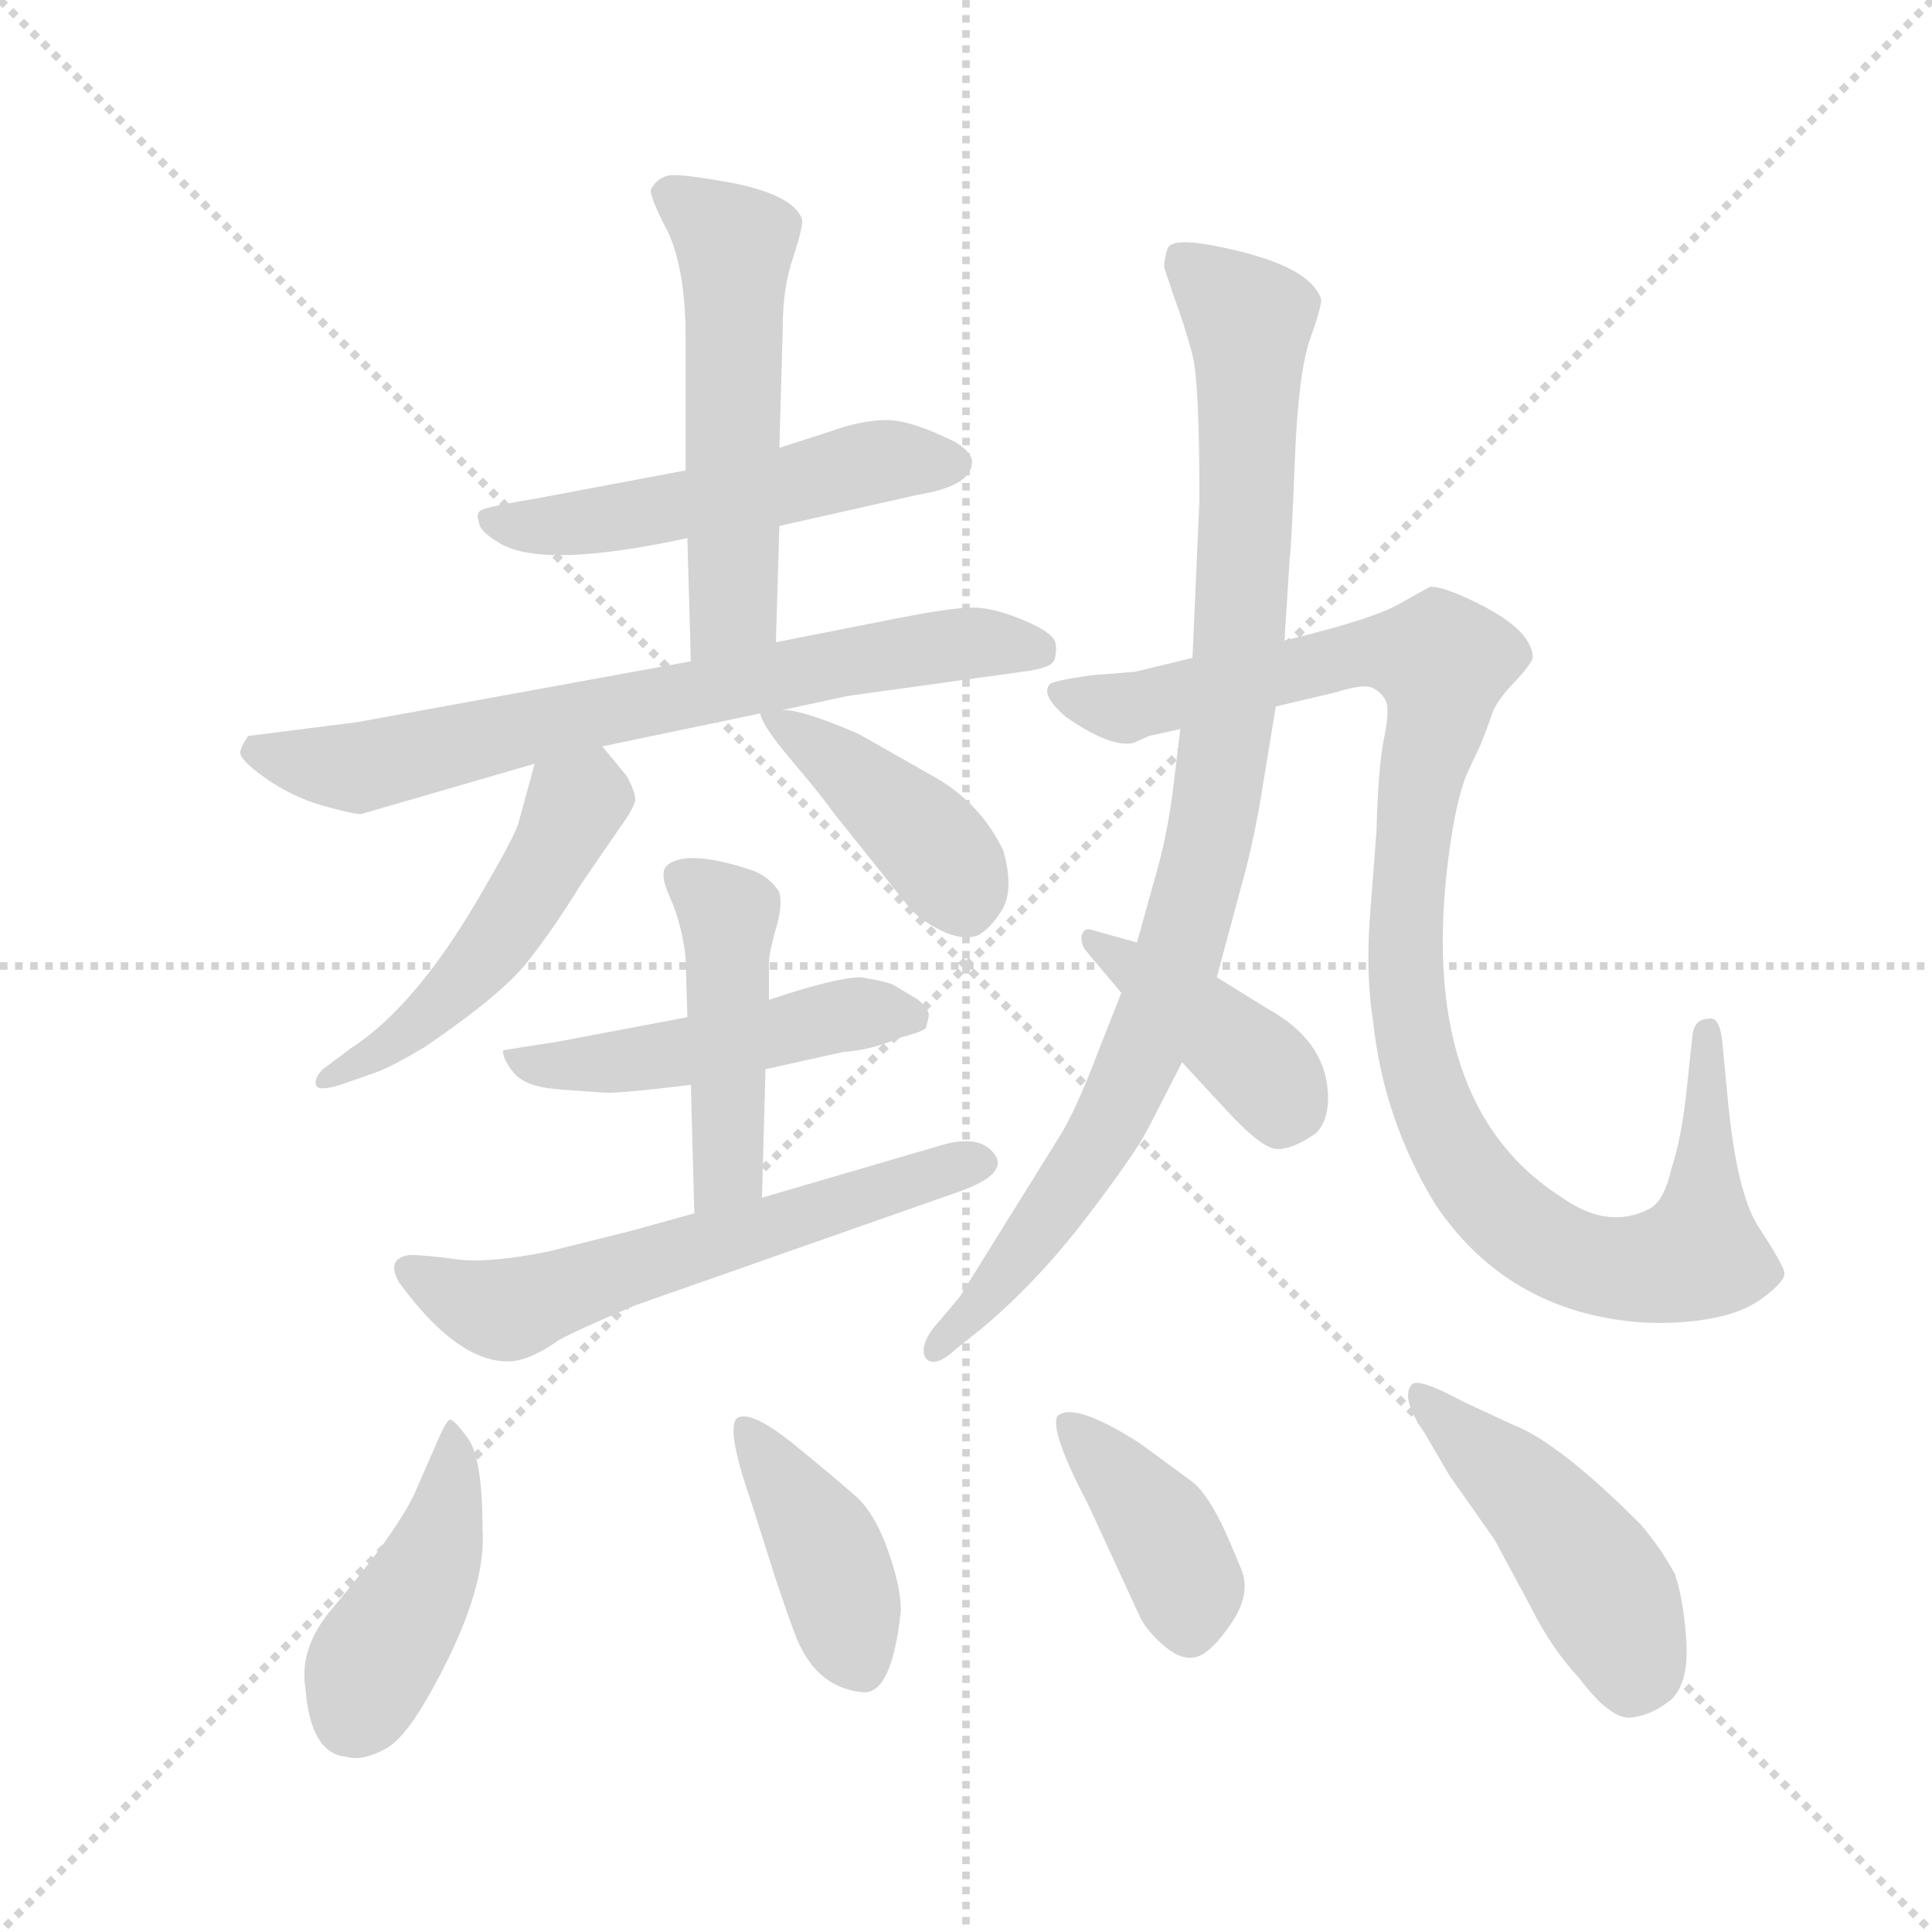 <svg version="1.1" viewBox="0 0 1024 1024" xmlns="http://www.w3.org/2000/svg">
  <g stroke="lightgray" stroke-dasharray="1,1" stroke-width="1" transform="scale(4, 4)">
    <line x1="0" y1="0" x2="256" y2="256"></line>
    <line x1="256" y1="0" x2="0" y2="256"></line>
    <line x1="128" y1="0" x2="128" y2="256"></line>
    <line x1="0" y1="128" x2="256" y2="128"></line>
  </g>
  <g transform="scale(0.92, -0.92) translate(60, -850)">
    <style type="text/css">
      
        @keyframes keyframes0 {
          from {
            stroke: blue;
            stroke-dashoffset: 528;
            stroke-width: 128;
          }
          63% {
            animation-timing-function: step-end;
            stroke: blue;
            stroke-dashoffset: 0;
            stroke-width: 128;
          }
          to {
            stroke: black;
            stroke-width: 1024;
          }
        }
        #make-me-a-hanzi-animation-0 {
          animation: keyframes0 0.68s both;
          animation-delay: 0s;
          animation-timing-function: linear;
        }
      
        @keyframes keyframes1 {
          from {
            stroke: blue;
            stroke-dashoffset: 545;
            stroke-width: 128;
          }
          64% {
            animation-timing-function: step-end;
            stroke: blue;
            stroke-dashoffset: 0;
            stroke-width: 128;
          }
          to {
            stroke: black;
            stroke-width: 1024;
          }
        }
        #make-me-a-hanzi-animation-1 {
          animation: keyframes1 0.694s both;
          animation-delay: 0.68s;
          animation-timing-function: linear;
        }
      
        @keyframes keyframes2 {
          from {
            stroke: blue;
            stroke-dashoffset: 716;
            stroke-width: 128;
          }
          70% {
            animation-timing-function: step-end;
            stroke: blue;
            stroke-dashoffset: 0;
            stroke-width: 128;
          }
          to {
            stroke: black;
            stroke-width: 1024;
          }
        }
        #make-me-a-hanzi-animation-2 {
          animation: keyframes2 0.833s both;
          animation-delay: 1.373s;
          animation-timing-function: linear;
        }
      
        @keyframes keyframes3 {
          from {
            stroke: blue;
            stroke-dashoffset: 500;
            stroke-width: 128;
          }
          62% {
            animation-timing-function: step-end;
            stroke: blue;
            stroke-dashoffset: 0;
            stroke-width: 128;
          }
          to {
            stroke: black;
            stroke-width: 1024;
          }
        }
        #make-me-a-hanzi-animation-3 {
          animation: keyframes3 0.657s both;
          animation-delay: 2.206s;
          animation-timing-function: linear;
        }
      
        @keyframes keyframes4 {
          from {
            stroke: blue;
            stroke-dashoffset: 416;
            stroke-width: 128;
          }
          58% {
            animation-timing-function: step-end;
            stroke: blue;
            stroke-dashoffset: 0;
            stroke-width: 128;
          }
          to {
            stroke: black;
            stroke-width: 1024;
          }
        }
        #make-me-a-hanzi-animation-4 {
          animation: keyframes4 0.589s both;
          animation-delay: 2.863s;
          animation-timing-function: linear;
        }
      
        @keyframes keyframes5 {
          from {
            stroke: blue;
            stroke-dashoffset: 491;
            stroke-width: 128;
          }
          62% {
            animation-timing-function: step-end;
            stroke: blue;
            stroke-dashoffset: 0;
            stroke-width: 128;
          }
          to {
            stroke: black;
            stroke-width: 1024;
          }
        }
        #make-me-a-hanzi-animation-5 {
          animation: keyframes5 0.65s both;
          animation-delay: 3.451s;
          animation-timing-function: linear;
        }
      
        @keyframes keyframes6 {
          from {
            stroke: blue;
            stroke-dashoffset: 459;
            stroke-width: 128;
          }
          60% {
            animation-timing-function: step-end;
            stroke: blue;
            stroke-dashoffset: 0;
            stroke-width: 128;
          }
          to {
            stroke: black;
            stroke-width: 1024;
          }
        }
        #make-me-a-hanzi-animation-6 {
          animation: keyframes6 0.624s both;
          animation-delay: 4.101s;
          animation-timing-function: linear;
        }
      
        @keyframes keyframes7 {
          from {
            stroke: blue;
            stroke-dashoffset: 600;
            stroke-width: 128;
          }
          66% {
            animation-timing-function: step-end;
            stroke: blue;
            stroke-dashoffset: 0;
            stroke-width: 128;
          }
          to {
            stroke: black;
            stroke-width: 1024;
          }
        }
        #make-me-a-hanzi-animation-7 {
          animation: keyframes7 0.738s both;
          animation-delay: 4.724s;
          animation-timing-function: linear;
        }
      
        @keyframes keyframes8 {
          from {
            stroke: blue;
            stroke-dashoffset: 948;
            stroke-width: 128;
          }
          76% {
            animation-timing-function: step-end;
            stroke: blue;
            stroke-dashoffset: 0;
            stroke-width: 128;
          }
          to {
            stroke: black;
            stroke-width: 1024;
          }
        }
        #make-me-a-hanzi-animation-8 {
          animation: keyframes8 1.021s both;
          animation-delay: 5.463s;
          animation-timing-function: linear;
        }
      
        @keyframes keyframes9 {
          from {
            stroke: blue;
            stroke-dashoffset: 1061;
            stroke-width: 128;
          }
          78% {
            animation-timing-function: step-end;
            stroke: blue;
            stroke-dashoffset: 0;
            stroke-width: 128;
          }
          to {
            stroke: black;
            stroke-width: 1024;
          }
        }
        #make-me-a-hanzi-animation-9 {
          animation: keyframes9 1.113s both;
          animation-delay: 6.484s;
          animation-timing-function: linear;
        }
      
        @keyframes keyframes10 {
          from {
            stroke: blue;
            stroke-dashoffset: 413;
            stroke-width: 128;
          }
          57% {
            animation-timing-function: step-end;
            stroke: blue;
            stroke-dashoffset: 0;
            stroke-width: 128;
          }
          to {
            stroke: black;
            stroke-width: 1024;
          }
        }
        #make-me-a-hanzi-animation-10 {
          animation: keyframes10 0.586s both;
          animation-delay: 7.598s;
          animation-timing-function: linear;
        }
      
        @keyframes keyframes11 {
          from {
            stroke: blue;
            stroke-dashoffset: 432;
            stroke-width: 128;
          }
          58% {
            animation-timing-function: step-end;
            stroke: blue;
            stroke-dashoffset: 0;
            stroke-width: 128;
          }
          to {
            stroke: black;
            stroke-width: 1024;
          }
        }
        #make-me-a-hanzi-animation-11 {
          animation: keyframes11 0.602s both;
          animation-delay: 8.184s;
          animation-timing-function: linear;
        }
      
        @keyframes keyframes12 {
          from {
            stroke: blue;
            stroke-dashoffset: 410;
            stroke-width: 128;
          }
          57% {
            animation-timing-function: step-end;
            stroke: blue;
            stroke-dashoffset: 0;
            stroke-width: 128;
          }
          to {
            stroke: black;
            stroke-width: 1024;
          }
        }
        #make-me-a-hanzi-animation-12 {
          animation: keyframes12 0.584s both;
          animation-delay: 8.785s;
          animation-timing-function: linear;
        }
      
        @keyframes keyframes13 {
          from {
            stroke: blue;
            stroke-dashoffset: 398;
            stroke-width: 128;
          }
          56% {
            animation-timing-function: step-end;
            stroke: blue;
            stroke-dashoffset: 0;
            stroke-width: 128;
          }
          to {
            stroke: black;
            stroke-width: 1024;
          }
        }
        #make-me-a-hanzi-animation-13 {
          animation: keyframes13 0.574s both;
          animation-delay: 9.369s;
          animation-timing-function: linear;
        }
      
        @keyframes keyframes14 {
          from {
            stroke: blue;
            stroke-dashoffset: 465;
            stroke-width: 128;
          }
          60% {
            animation-timing-function: step-end;
            stroke: blue;
            stroke-dashoffset: 0;
            stroke-width: 128;
          }
          to {
            stroke: black;
            stroke-width: 1024;
          }
        }
        #make-me-a-hanzi-animation-14 {
          animation: keyframes14 0.628s both;
          animation-delay: 9.943s;
          animation-timing-function: linear;
        }
      
    </style>
    
      <path d="M 389 547 L 469 565 Q 500 570 500 584 Q 500 589 491 595 Q 465 608 451 608 Q 437 608 420 602 L 389 592 L 335 579 L 250 563 Q 220 558 217 556 Q 214 554 216 549 Q 216 544 228 537 Q 253 522 336 540 L 389 547 Z" fill="lightgray"></path>
    
      <path d="M 336 540 L 338 469 C 339 439 386 450 387 480 L 389 547 L 389 592 L 391 663 Q 391 684 397 702 Q 403 720 402 724 Q 397 737 365 744 Q 333 750 326 749 Q 319 748 315 741 Q 314 737 325 716 Q 335 694 335 655 L 335 579 L 336 540 Z" fill="lightgray"></path>
    
      <path d="M 338 469 L 146 434 L 83 426 Q 80 422 78.5 417.5 Q 77 413 92.5 402 Q 108 391 125.5 386 Q 143 381 148 381 L 248 410 L 287 420 L 378 439 L 391 441 L 428 449 L 529 463 Q 546 465 547.5 470 Q 549 475 548 480 Q 546 486 529 493 Q 512 500 500.5 500 Q 489 500 458 494 L 387 480 L 338 469 Z" fill="lightgray"></path>
    
      <path d="M 248 410 L 239 377 Q 238 371 220 340 Q 181 271 142 246 L 126 234 Q 121 229 122 225 Q 123 221 136 225 L 156 232 Q 165 235 185 247 Q 229 277 244 296 Q 259 315 275 341 L 297 373 Q 305 384 306 389 Q 306 394 301 403 L 287 420 C 268 443 256 439 248 410 Z" fill="lightgray"></path>
    
      <path d="M 378 439 Q 379 432 396 412 Q 413 392 420 382 L 464 327 Q 470 320 482 314 Q 494 308 503 311 Q 511 315 518 327 Q 524 339 518 360 Q 505 387 479 402 L 435 427 Q 403 441 391 441 C 377 443 377 443 378 439 Z" fill="lightgray"></path>
    
      <path d="M 336 264 L 262 250 L 230 245 Q 229 241 235.5 232.5 Q 242 224 261 222.5 Q 280 221 288.5 220.5 Q 297 220 338 225 L 381 234 L 426 244 Q 442 245 458 252 Q 473 256 473.5 258 Q 474 260 475 264 Q 476 268 469 274 L 454 283 Q 448 285 436 287 Q 422 287 383 274 L 336 264 Z" fill="lightgray"></path>
    
      <path d="M 383 274 L 383 295 Q 383 301 387 315 Q 391 328 389 336 Q 384 344 375 348 Q 337 361 325 352 Q 319 348 326 333 Q 333 317 335 298 L 336 264 L 338 225 L 340 151 C 341 121 378 130 379 160 L 381 234 L 383 274 Z" fill="lightgray"></path>
    
      <path d="M 340 151 L 304 141 L 256 129 Q 221 122 203 124.5 Q 185 127 176 127 Q 162 125 170 111 Q 206 62 237 66 Q 248 68 262 78 Q 273 84 306 98 L 494 164 Q 521 174 513 185 Q 505 196 485 191 L 379 160 L 340 151 Z" fill="lightgray"></path>
    
      <path d="M 620 430 L 616 397 Q 613 372 607 350 L 595 307 L 586 278 L 573 245 Q 559 208 549 193 L 493 103 L 477 84 Q 470 74 473 68 Q 478 61 491 73 L 506 85 Q 538 112 565.5 148 Q 593 184 601 199 L 621 238 L 641 287 L 655 339 Q 661 360 666 388 L 675 443 L 680 481 L 683 528 Q 684 535 686 585.5 Q 688 636 695 655.5 Q 702 675 701 678 Q 695 695 655 705 Q 615 715 612.5 706.5 Q 610 698 611 695 L 616 680 Q 623 661 627 645.5 Q 631 630 631 562 L 627 471 L 620 430 Z" fill="lightgray"></path>
    
      <path d="M 627 471 L 594 463 L 569 461 L 556 459 Q 546 457 545 456 Q 539 450 554 437 Q 580 419 593 422 L 602 426 L 620 430 L 675 443 L 709 451 Q 725 456 730 454 Q 735 452 738 447 Q 741 442 737.5 425.5 Q 734 409 733 371 L 729 319 Q 727 287 731 262 Q 737 205 767 156 Q 800 107 855 93 Q 883 86 911.5 88.5 Q 940 91 954.5 101.5 Q 969 112 968 117 Q 967 122 953.5 142.5 Q 940 163 935 221 L 932 252 Q 930 265 924 263 Q 916 263 915 253 L 912 225 Q 909 195 903 177 Q 899 159 891 154 Q 867 141 840 160 Q 755 214 775 360 Q 779 389 785 404 L 793 421 Q 797 431 799.5 438.5 Q 802 446 812 456.5 Q 822 467 823 471 Q 823 488 786 505 Q 771 512 764 512 Q 762 511 746 502 Q 730 493 680 481 L 627 471 Z" fill="lightgray"></path>
    
      <path d="M 595 307 L 570 314 Q 565 316 563.5 312 Q 562 308 565 303 L 586 278 L 621 238 L 646 211 Q 667 188 676 188 Q 685 188 698 197 Q 706 205 705 221 Q 703 251 670 269 L 641 287 L 595 307 Z" fill="lightgray"></path>
    
      <path d="M 218 -31 Q 218 10 209.5 21.5 Q 201 33 199 32 Q 197 31 193 22 L 179 -10 Q 169 -32 132 -76 Q 112 -99 116 -123 Q 119 -160 139 -162 Q 149 -165 163 -157 Q 177 -149 198.5 -105 Q 220 -61 218 -31 Z" fill="lightgray"></path>
    
      <path d="M 459 -78 Q 459 -64 451.5 -43 Q 444 -22 433.5 -12.5 Q 423 -3 398.5 17 Q 374 37 365.5 33.5 Q 357 30 373 -16 L 386 -57 Q 395 -84 399 -94 Q 411 -123 438 -125 Q 454 -125 459 -78 Z" fill="lightgray"></path>
    
      <path d="M 649 -39.5 Q 637 -11 626 -3 L 596 19 Q 558 43 549 34 Q 545 25 567 -17 L 597 -82 Q 601 -90 611 -98.5 Q 621 -107 629.5 -104.5 Q 638 -102 649.5 -85 Q 661 -68 655 -53.75 L 649 -39.5 Z" fill="lightgray"></path>
    
      <path d="M 905 -57 Q 897 -42 885 -28 Q 838 19 812 29 L 782 43 Q 756 57 753 52 Q 747 44 761 24 L 775 0 L 801 -37 L 822 -76 Q 834 -100 850 -117 Q 868 -141 880 -139.5 Q 892 -138 903 -129 Q 913 -119 911.5 -95.5 Q 910 -72 905 -57 Z" fill="lightgray"></path>
    
    
      <clipPath id="make-me-a-hanzi-clip-0">
        <path d="M 389 547 L 469 565 Q 500 570 500 584 Q 500 589 491 595 Q 465 608 451 608 Q 437 608 420 602 L 389 592 L 335 579 L 250 563 Q 220 558 217 556 Q 214 554 216 549 Q 216 544 228 537 Q 253 522 336 540 L 389 547 Z"></path>
      </clipPath>
      <path clip-path="url(#make-me-a-hanzi-clip-0)" d="M 221 552 L 267 547 L 453 585 L 489 584" fill="none" id="make-me-a-hanzi-animation-0" stroke-dasharray="400 800" stroke-linecap="round"></path>
    
      <clipPath id="make-me-a-hanzi-clip-1">
        <path d="M 336 540 L 338 469 C 339 439 386 450 387 480 L 389 547 L 389 592 L 391 663 Q 391 684 397 702 Q 403 720 402 724 Q 397 737 365 744 Q 333 750 326 749 Q 319 748 315 741 Q 314 737 325 716 Q 335 694 335 655 L 335 579 L 336 540 Z"></path>
      </clipPath>
      <path clip-path="url(#make-me-a-hanzi-clip-1)" d="M 325 739 L 363 709 L 363 500 L 343 476" fill="none" id="make-me-a-hanzi-animation-1" stroke-dasharray="417 834" stroke-linecap="round"></path>
    
      <clipPath id="make-me-a-hanzi-clip-2">
        <path d="M 338 469 L 146 434 L 83 426 Q 80 422 78.5 417.5 Q 77 413 92.5 402 Q 108 391 125.5 386 Q 143 381 148 381 L 248 410 L 287 420 L 378 439 L 391 441 L 428 449 L 529 463 Q 546 465 547.5 470 Q 549 475 548 480 Q 546 486 529 493 Q 512 500 500.5 500 Q 489 500 458 494 L 387 480 L 338 469 Z"></path>
      </clipPath>
      <path clip-path="url(#make-me-a-hanzi-clip-2)" d="M 88 418 L 148 408 L 471 477 L 516 480 L 539 475" fill="none" id="make-me-a-hanzi-animation-2" stroke-dasharray="588 1176" stroke-linecap="round"></path>
    
      <clipPath id="make-me-a-hanzi-clip-3">
        <path d="M 248 410 L 239 377 Q 238 371 220 340 Q 181 271 142 246 L 126 234 Q 121 229 122 225 Q 123 221 136 225 L 156 232 Q 165 235 185 247 Q 229 277 244 296 Q 259 315 275 341 L 297 373 Q 305 384 306 389 Q 306 394 301 403 L 287 420 C 268 443 256 439 248 410 Z"></path>
      </clipPath>
      <path clip-path="url(#make-me-a-hanzi-clip-3)" d="M 283 409 L 278 391 L 219 298 L 186 263 L 129 227" fill="none" id="make-me-a-hanzi-animation-3" stroke-dasharray="372 744" stroke-linecap="round"></path>
    
      <clipPath id="make-me-a-hanzi-clip-4">
        <path d="M 378 439 Q 379 432 396 412 Q 413 392 420 382 L 464 327 Q 470 320 482 314 Q 494 308 503 311 Q 511 315 518 327 Q 524 339 518 360 Q 505 387 479 402 L 435 427 Q 403 441 391 441 C 377 443 377 443 378 439 Z"></path>
      </clipPath>
      <path clip-path="url(#make-me-a-hanzi-clip-4)" d="M 385 438 L 468 372 L 487 351 L 497 327" fill="none" id="make-me-a-hanzi-animation-4" stroke-dasharray="288 576" stroke-linecap="round"></path>
    
      <clipPath id="make-me-a-hanzi-clip-5">
        <path d="M 336 264 L 262 250 L 230 245 Q 229 241 235.5 232.5 Q 242 224 261 222.5 Q 280 221 288.5 220.5 Q 297 220 338 225 L 381 234 L 426 244 Q 442 245 458 252 Q 473 256 473.5 258 Q 474 260 475 264 Q 476 268 469 274 L 454 283 Q 448 285 436 287 Q 422 287 383 274 L 336 264 Z"></path>
      </clipPath>
      <path clip-path="url(#make-me-a-hanzi-clip-5)" d="M 236 240 L 284 237 L 426 265 L 468 263" fill="none" id="make-me-a-hanzi-animation-5" stroke-dasharray="363 726" stroke-linecap="round"></path>
    
      <clipPath id="make-me-a-hanzi-clip-6">
        <path d="M 383 274 L 383 295 Q 383 301 387 315 Q 391 328 389 336 Q 384 344 375 348 Q 337 361 325 352 Q 319 348 326 333 Q 333 317 335 298 L 336 264 L 338 225 L 340 151 C 341 121 378 130 379 160 L 381 234 L 383 274 Z"></path>
      </clipPath>
      <path clip-path="url(#make-me-a-hanzi-clip-6)" d="M 332 345 L 359 323 L 360 315 L 360 183 L 345 159" fill="none" id="make-me-a-hanzi-animation-6" stroke-dasharray="331 662" stroke-linecap="round"></path>
    
      <clipPath id="make-me-a-hanzi-clip-7">
        <path d="M 340 151 L 304 141 L 256 129 Q 221 122 203 124.5 Q 185 127 176 127 Q 162 125 170 111 Q 206 62 237 66 Q 248 68 262 78 Q 273 84 306 98 L 494 164 Q 521 174 513 185 Q 505 196 485 191 L 379 160 L 340 151 Z"></path>
      </clipPath>
      <path clip-path="url(#make-me-a-hanzi-clip-7)" d="M 176 118 L 229 95 L 502 180" fill="none" id="make-me-a-hanzi-animation-7" stroke-dasharray="472 944" stroke-linecap="round"></path>
    
      <clipPath id="make-me-a-hanzi-clip-8">
        <path d="M 620 430 L 616 397 Q 613 372 607 350 L 595 307 L 586 278 L 573 245 Q 559 208 549 193 L 493 103 L 477 84 Q 470 74 473 68 Q 478 61 491 73 L 506 85 Q 538 112 565.5 148 Q 593 184 601 199 L 621 238 L 641 287 L 655 339 Q 661 360 666 388 L 675 443 L 680 481 L 683 528 Q 684 535 686 585.5 Q 688 636 695 655.5 Q 702 675 701 678 Q 695 695 655 705 Q 615 715 612.5 706.5 Q 610 698 611 695 L 616 680 Q 623 661 627 645.5 Q 631 630 631 562 L 627 471 L 620 430 Z"></path>
      </clipPath>
      <path clip-path="url(#make-me-a-hanzi-clip-8)" d="M 621 700 L 660 665 L 655 490 L 636 362 L 616 290 L 580 205 L 522 119 L 478 72" fill="none" id="make-me-a-hanzi-animation-8" stroke-dasharray="820 1640" stroke-linecap="round"></path>
    
      <clipPath id="make-me-a-hanzi-clip-9">
        <path d="M 627 471 L 594 463 L 569 461 L 556 459 Q 546 457 545 456 Q 539 450 554 437 Q 580 419 593 422 L 602 426 L 620 430 L 675 443 L 709 451 Q 725 456 730 454 Q 735 452 738 447 Q 741 442 737.5 425.5 Q 734 409 733 371 L 729 319 Q 727 287 731 262 Q 737 205 767 156 Q 800 107 855 93 Q 883 86 911.5 88.5 Q 940 91 954.5 101.5 Q 969 112 968 117 Q 967 122 953.5 142.5 Q 940 163 935 221 L 932 252 Q 930 265 924 263 Q 916 263 915 253 L 912 225 Q 909 195 903 177 Q 899 159 891 154 Q 867 141 840 160 Q 755 214 775 360 Q 779 389 785 404 L 793 421 Q 797 431 799.5 438.5 Q 802 446 812 456.5 Q 822 467 823 471 Q 823 488 786 505 Q 771 512 764 512 Q 762 511 746 502 Q 730 493 680 481 L 627 471 Z"></path>
      </clipPath>
      <path clip-path="url(#make-me-a-hanzi-clip-9)" d="M 552 451 L 583 442 L 727 474 L 771 469 L 750 324 L 756 242 L 770 201 L 794 164 L 843 126 L 880 119 L 919 129 L 924 254" fill="none" id="make-me-a-hanzi-animation-9" stroke-dasharray="933 1866" stroke-linecap="round"></path>
    
      <clipPath id="make-me-a-hanzi-clip-10">
        <path d="M 595 307 L 570 314 Q 565 316 563.5 312 Q 562 308 565 303 L 586 278 L 621 238 L 646 211 Q 667 188 676 188 Q 685 188 698 197 Q 706 205 705 221 Q 703 251 670 269 L 641 287 L 595 307 Z"></path>
      </clipPath>
      <path clip-path="url(#make-me-a-hanzi-clip-10)" d="M 568 308 L 661 240 L 676 222 L 678 204" fill="none" id="make-me-a-hanzi-animation-10" stroke-dasharray="285 570" stroke-linecap="round"></path>
    
      <clipPath id="make-me-a-hanzi-clip-11">
        <path d="M 218 -31 Q 218 10 209.5 21.5 Q 201 33 199 32 Q 197 31 193 22 L 179 -10 Q 169 -32 132 -76 Q 112 -99 116 -123 Q 119 -160 139 -162 Q 149 -165 163 -157 Q 177 -149 198.5 -105 Q 220 -61 218 -31 Z"></path>
      </clipPath>
      <path clip-path="url(#make-me-a-hanzi-clip-11)" d="M 201 24 L 193 -37 L 142 -139" fill="none" id="make-me-a-hanzi-animation-11" stroke-dasharray="304 608" stroke-linecap="round"></path>
    
      <clipPath id="make-me-a-hanzi-clip-12">
        <path d="M 459 -78 Q 459 -64 451.5 -43 Q 444 -22 433.5 -12.5 Q 423 -3 398.5 17 Q 374 37 365.5 33.5 Q 357 30 373 -16 L 386 -57 Q 395 -84 399 -94 Q 411 -123 438 -125 Q 454 -125 459 -78 Z"></path>
      </clipPath>
      <path clip-path="url(#make-me-a-hanzi-clip-12)" d="M 369 28 L 419 -49 L 436 -109" fill="none" id="make-me-a-hanzi-animation-12" stroke-dasharray="282 564" stroke-linecap="round"></path>
    
      <clipPath id="make-me-a-hanzi-clip-13">
        <path d="M 649 -39.5 Q 637 -11 626 -3 L 596 19 Q 558 43 549 34 Q 545 25 567 -17 L 597 -82 Q 601 -90 611 -98.5 Q 621 -107 629.5 -104.5 Q 638 -102 649.5 -85 Q 661 -68 655 -53.75 L 649 -39.5 Z"></path>
      </clipPath>
      <path clip-path="url(#make-me-a-hanzi-clip-13)" d="M 554 30 L 607 -29 L 624 -64 L 626 -88" fill="none" id="make-me-a-hanzi-animation-13" stroke-dasharray="270 540" stroke-linecap="round"></path>
    
      <clipPath id="make-me-a-hanzi-clip-14">
        <path d="M 905 -57 Q 897 -42 885 -28 Q 838 19 812 29 L 782 43 Q 756 57 753 52 Q 747 44 761 24 L 775 0 L 801 -37 L 822 -76 Q 834 -100 850 -117 Q 868 -141 880 -139.5 Q 892 -138 903 -129 Q 913 -119 911.5 -95.5 Q 910 -72 905 -57 Z"></path>
      </clipPath>
      <path clip-path="url(#make-me-a-hanzi-clip-14)" d="M 758 46 L 840 -33 L 876 -91 L 880 -118" fill="none" id="make-me-a-hanzi-animation-14" stroke-dasharray="337 674" stroke-linecap="round"></path>
    
  </g>
</svg>